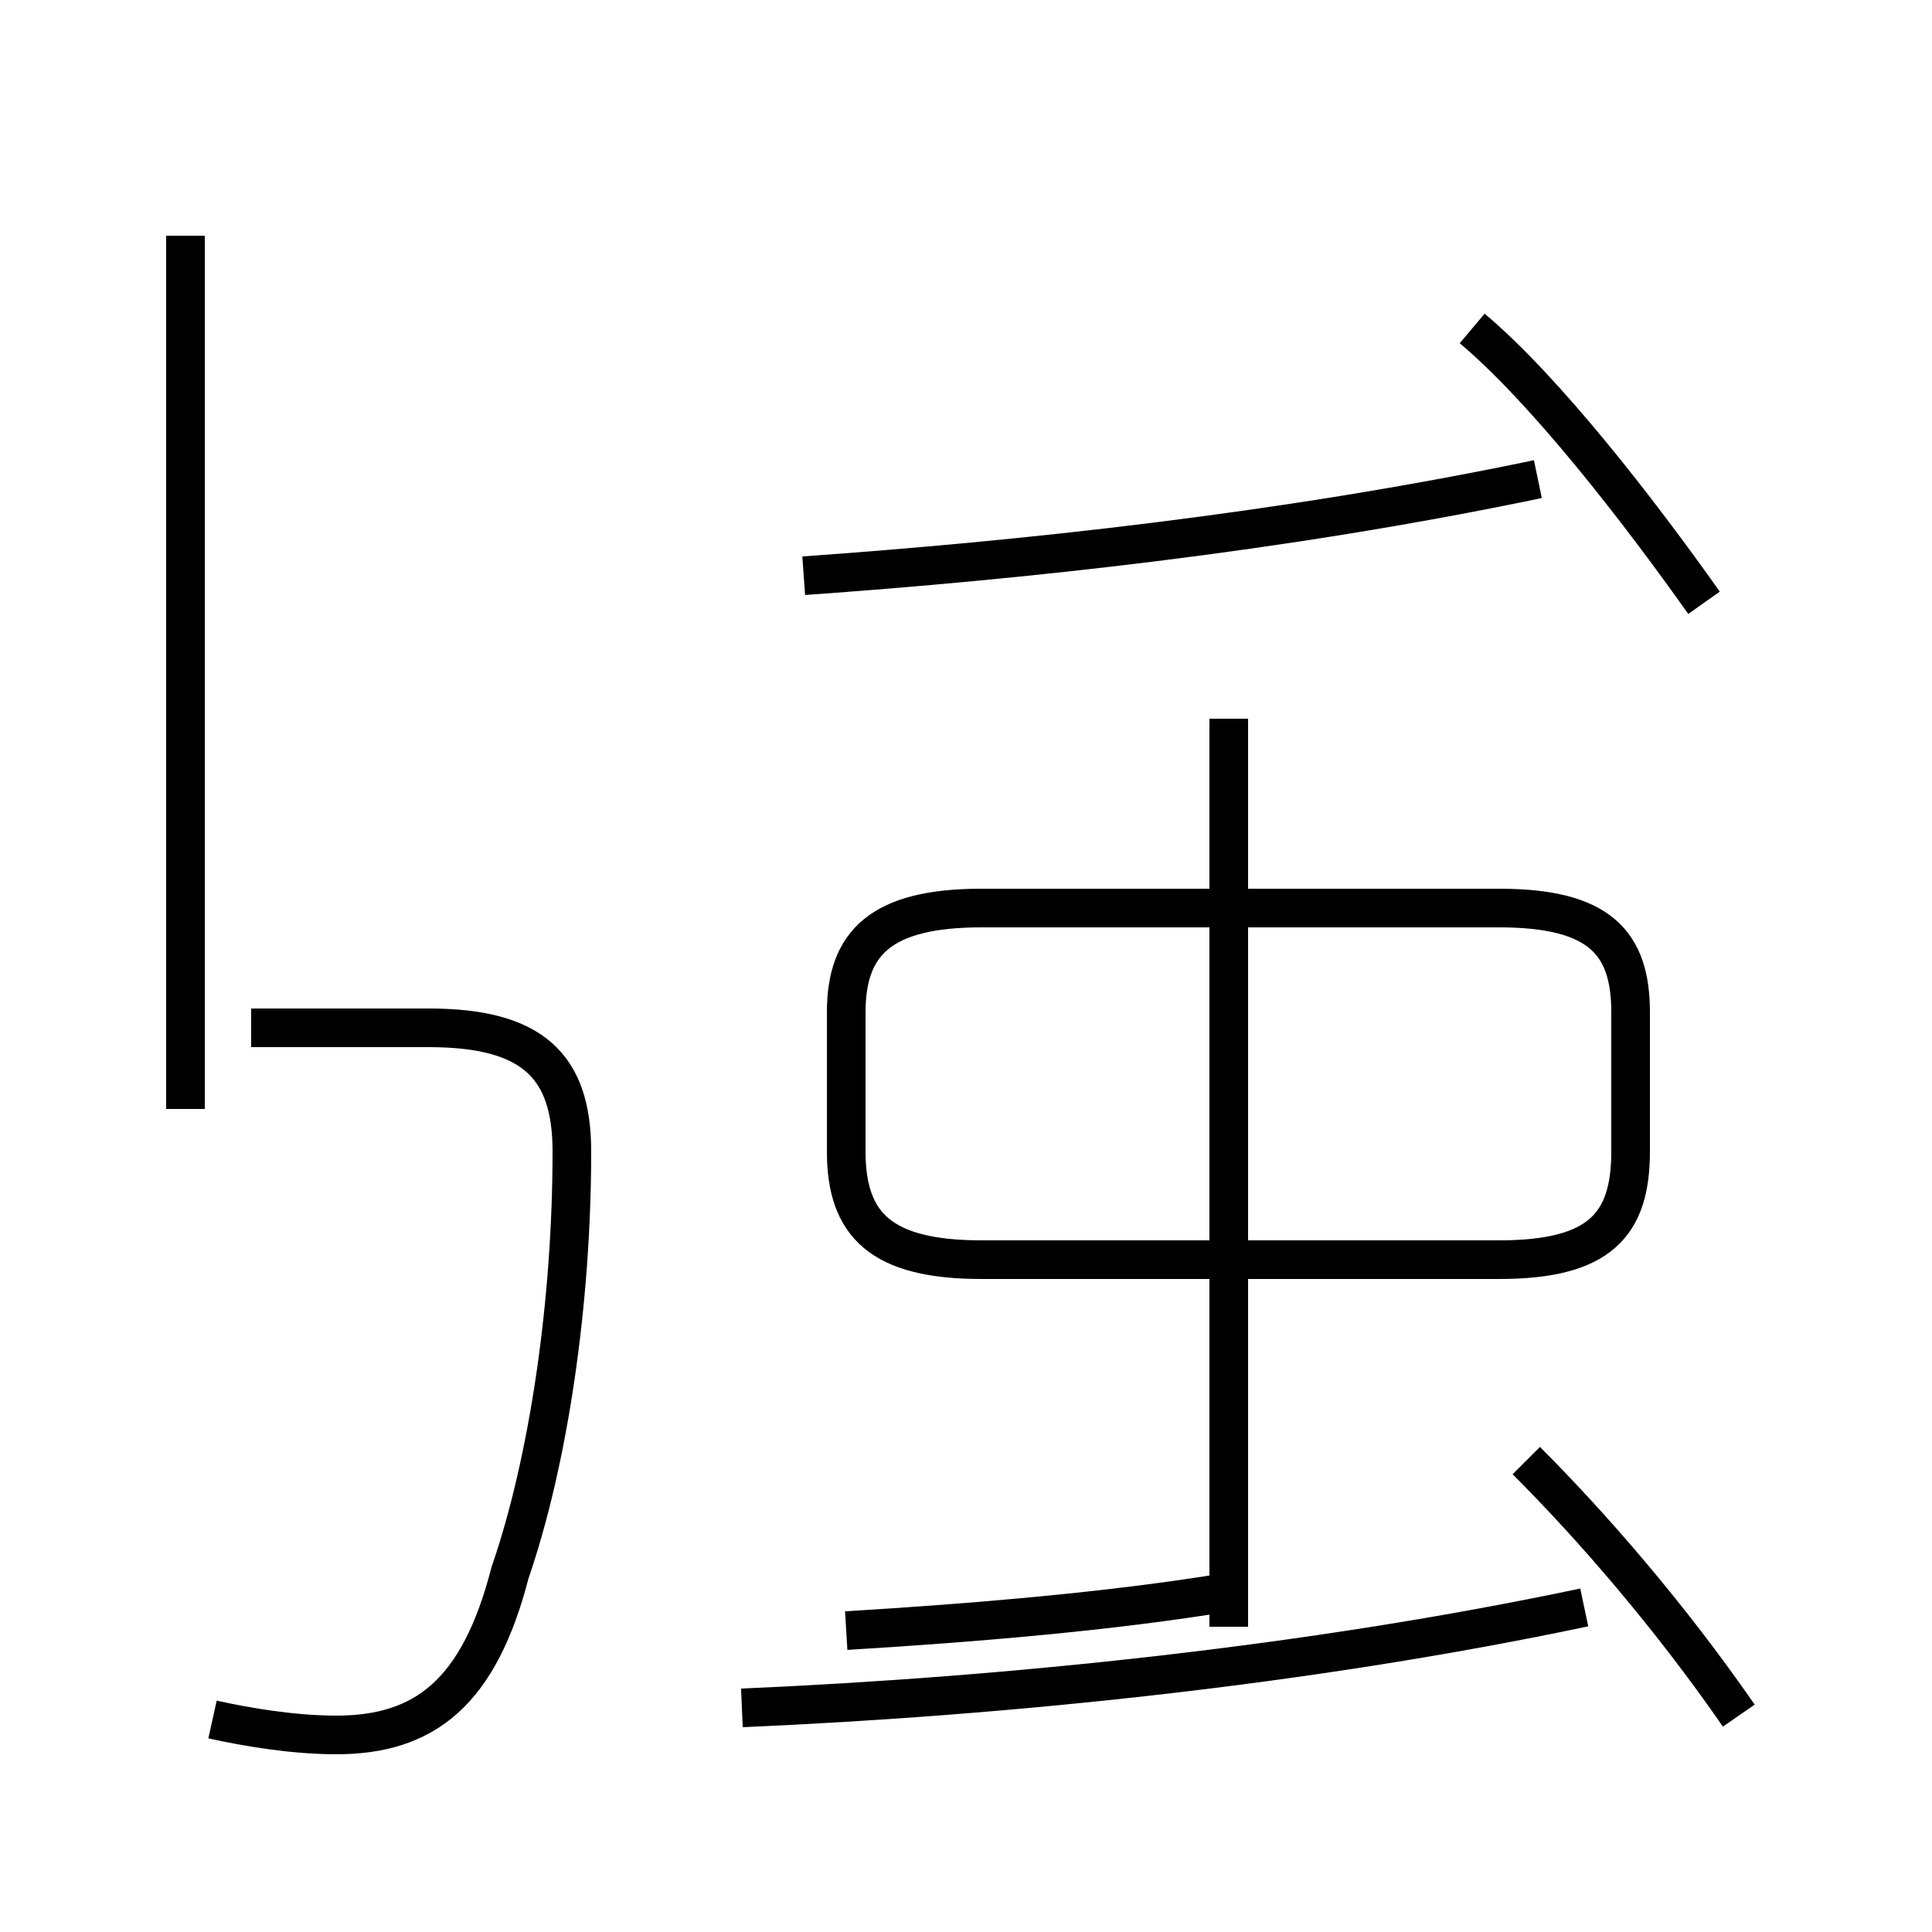 <?xml version='1.0' encoding='utf8'?>
<svg viewBox="0.0 -44.0 50.0 50.0" version="1.1" xmlns="http://www.w3.org/2000/svg">
<rect x="0.0" y="-44.0" width="50.0" height="50.0" fill="#808080" stroke="none"/>
<rect x="-1000" y="-1000" width="2000" height="2000" stroke="white" fill="white"/>
<g style="fill:none; stroke:#000000;  stroke-width:1">
<path d="M 5.5 -0.5 C 6.4 -0.7 7.6 -0.9 8.7 -0.9 C 11.0 -0.9 12.4 0.2 13.2 3.3 C 14.2 6.2 14.8 10.3 14.8 14.2 C 14.8 16.4 13.8 17.4 11.1 17.4 L 6.5 17.4 M 4.8 15.3 L 4.8 37.9 M 19.2 -0.2 C 26.1 0.1 33.9 0.9 41.0 2.4 M 25.4 11.4 L 38.8 11.4 C 41.4 11.4 42.2 12.3 42.2 14.2 L 42.2 17.8 C 42.2 19.6 41.4 20.5 38.8 20.5 L 25.4 20.5 C 22.8 20.5 21.9 19.6 21.9 17.8 L 21.9 14.2 C 21.9 12.3 22.8 11.4 25.4 11.4 Z M 20.8 29.1 C 26.4 29.5 33.1 30.2 39.8 31.6 M 31.8 25.4 L 31.8 1.9 M 44.1 28.4 C 42.4 30.8 40.0 33.9 38.1 35.5 M 31.8 11.4 L 31.8 2.8 C 28.8 2.3 25.2 2.0 21.9 1.8 M 45.0 -0.4 C 43.2 2.2 41.2 4.5 39.5 6.2" transform="scale(1, -1)" />
</g>
</svg>